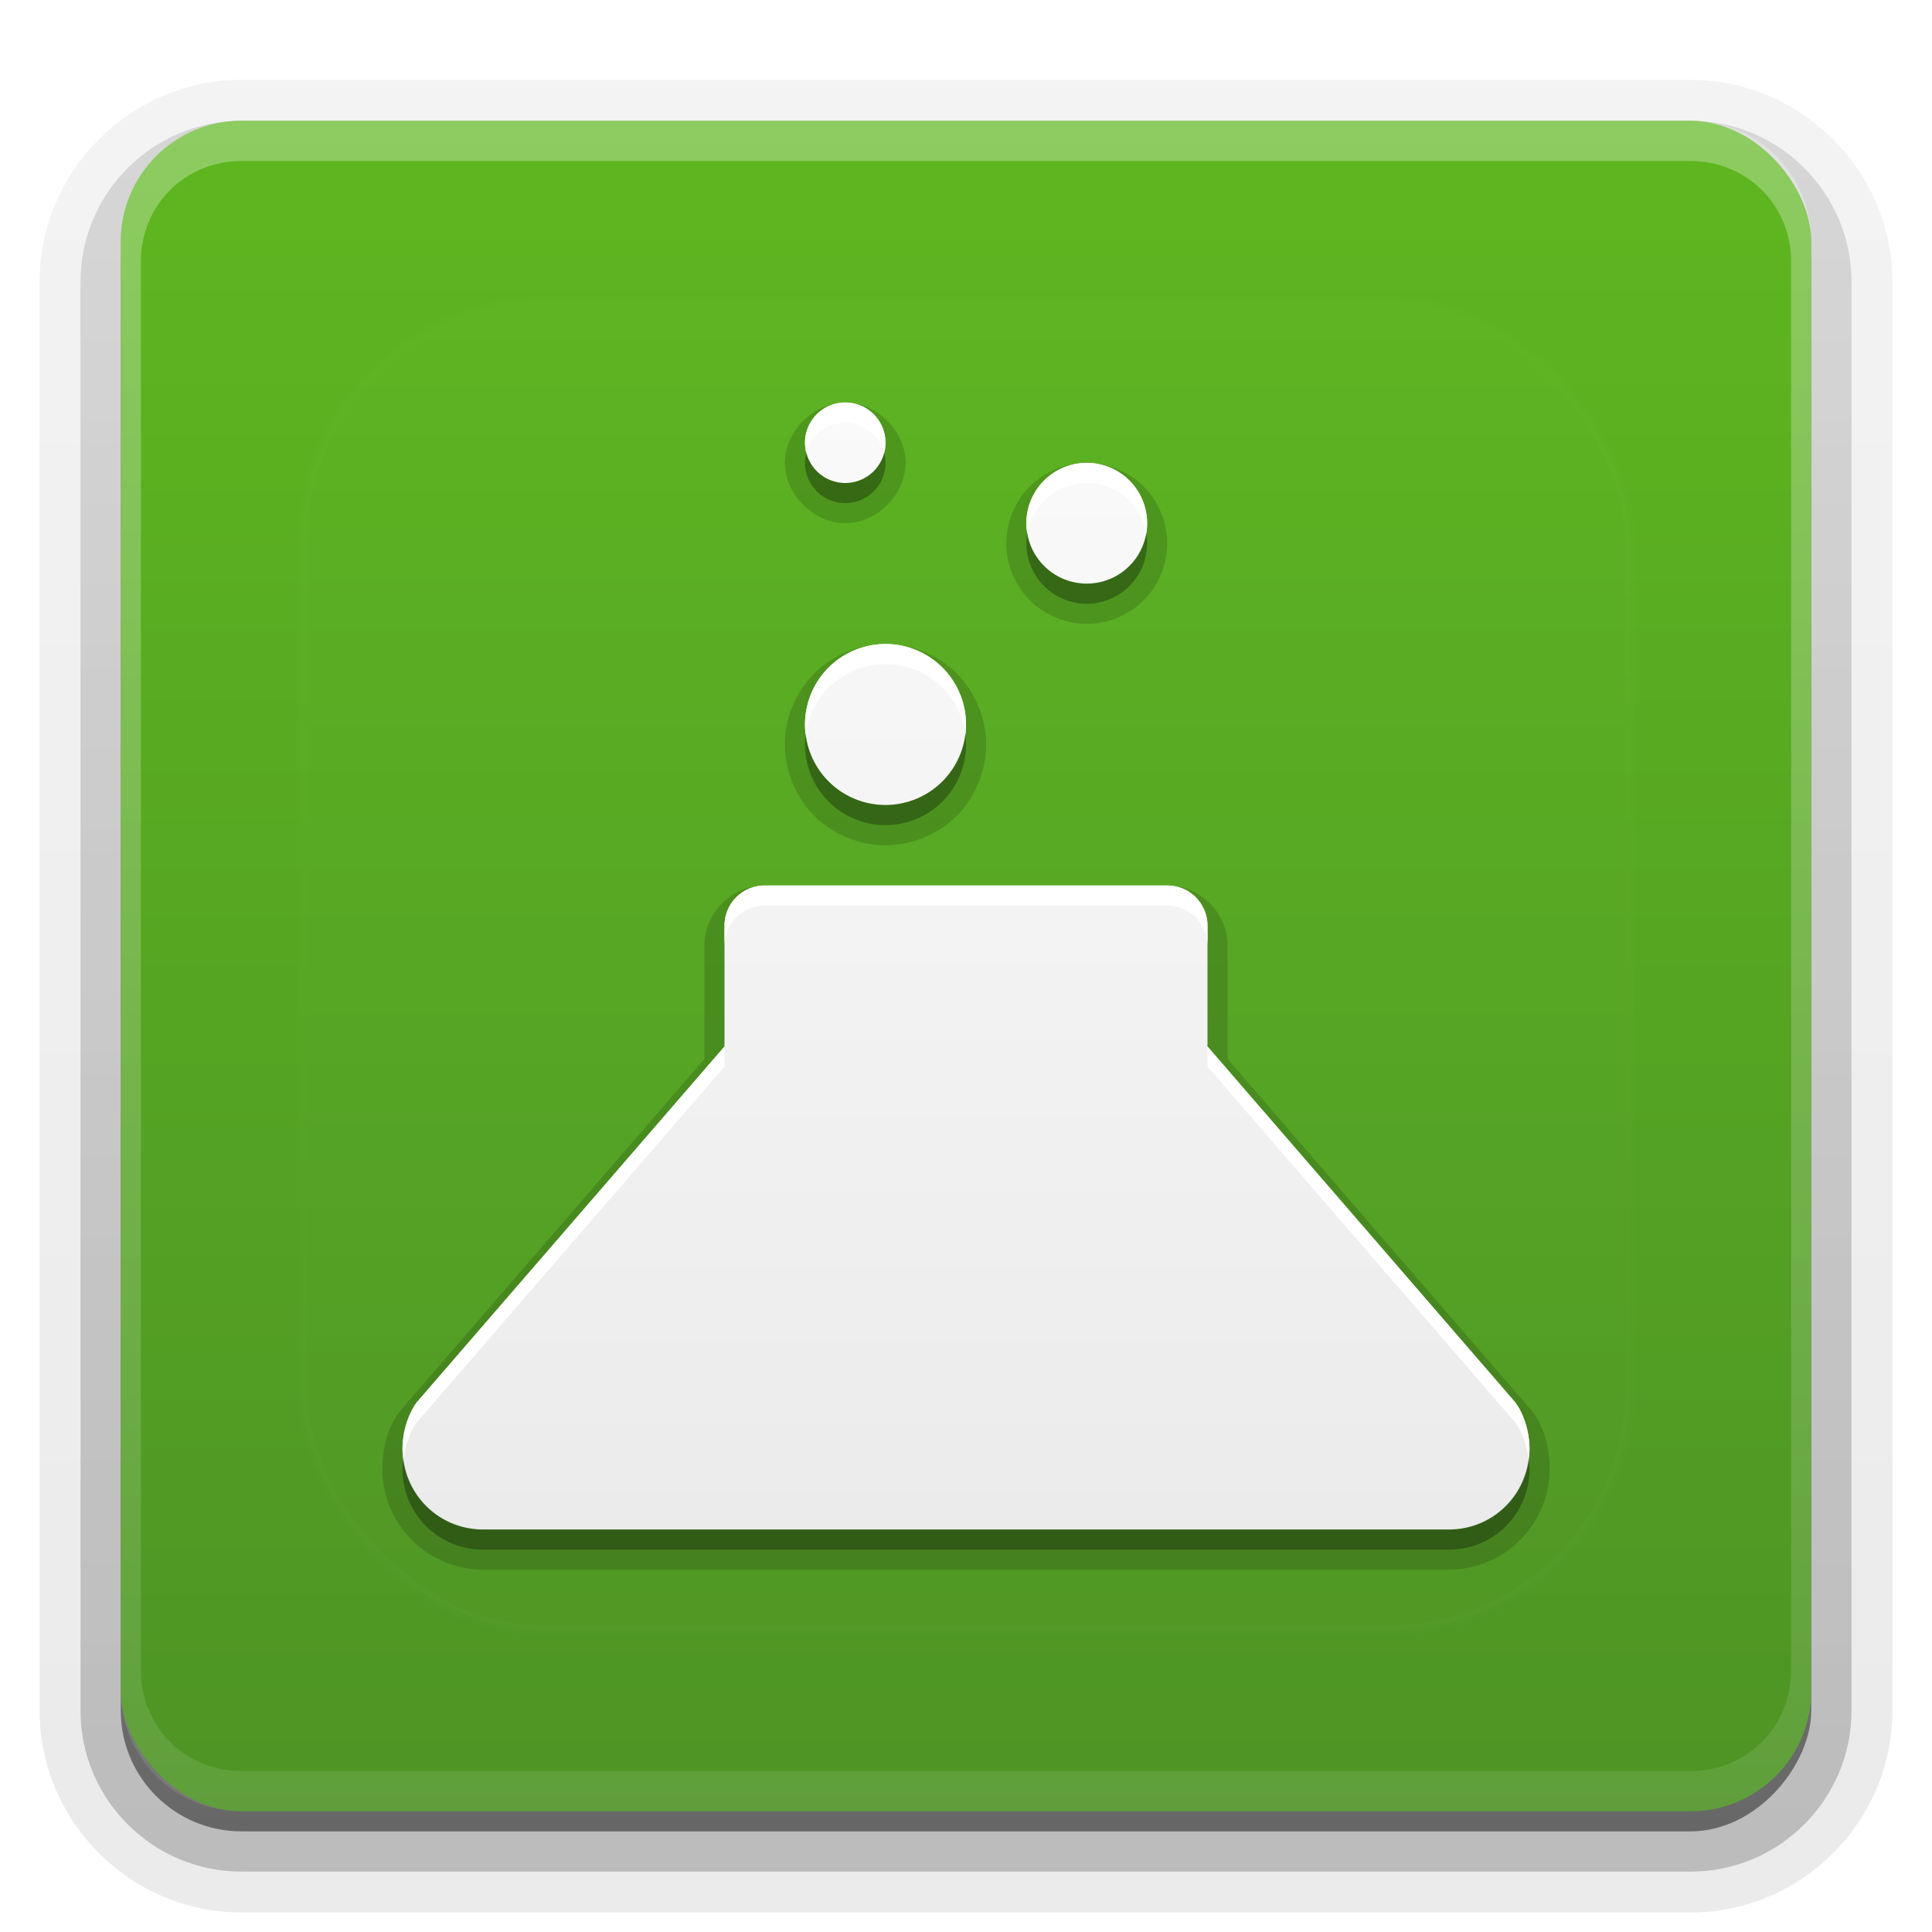 <?xml version="1.0" encoding="UTF-8"?>
<svg id="svg77" width="96" height="96" version="1.1" xmlns="http://www.w3.org/2000/svg" xmlns:cc="http://creativecommons.org/ns#" xmlns:dc="http://purl.org/dc/elements/1.1/" xmlns:rdf="http://www.w3.org/1999/02/22-rdf-syntax-ns#" xmlns:xlink="http://www.w3.org/1999/xlink">
 <defs id="defs49">
  <linearGradient id="ButtonShadow" x1="45.448" x2="45.448" y1="92.54" y2="7.016" gradientTransform="scale(1.006 .994)" gradientUnits="userSpaceOnUse">
   <stop id="stop7" offset="0"/>
   <stop id="stop9" stop-opacity=".588" offset="1"/>
  </linearGradient>
  <filter id="filter3174">
   <feGaussianBlur id="feGaussianBlur12" stdDeviation="1.71"/>
  </filter>
  <filter id="filter3794" x="-.192" y="-.192" width="1.384" height="1.384">
   <feGaussianBlur id="feGaussianBlur15" stdDeviation="5.28"/>
  </filter>
  <linearGradient id="linearGradient3613" x1="48" x2="48" y1="20.221" y2="138.66" gradientUnits="userSpaceOnUse">
   <stop id="stop18" stop-color="#fff" offset="0"/>
   <stop id="stop20" stop-color="#fff" stop-opacity="0" offset="1"/>
  </linearGradient>
  <linearGradient id="linearGradient3617" x1="48" x2="48" y1="90" y2="5.988" gradientUnits="userSpaceOnUse">
   <stop id="stop23" stop-color="#4e9425" offset="0"/>
   <stop id="stop25" stop-color="#5eb71f" offset="1"/>
  </linearGradient>
  <linearGradient id="ButtonShadow-0" x1="45.448" x2="45.448" y1="92.54" y2="7.016" gradientTransform="matrix(1.006 0 0 .994 100 0)" gradientUnits="userSpaceOnUse">
   <stop id="stop28" offset="0"/>
   <stop id="stop30" stop-opacity=".588" offset="1"/>
  </linearGradient>
  <linearGradient id="linearGradient3780" x1="32.251" x2="32.251" y1="6.132" y2="90.239" gradientTransform="matrix(1.024 0 0 1.012 -1.143 -98.071)" gradientUnits="userSpaceOnUse" xlink:href="#ButtonShadow-0"/>
  <linearGradient id="linearGradient3721" x1="32.251" x2="32.251" y1="6.132" y2="90.239" gradientTransform="translate(0,-97)" gradientUnits="userSpaceOnUse" xlink:href="#ButtonShadow-0"/>
  <clipPath id="clipPath4355">
   <rect id="rect35" x="6" y="6" width="84" height="84" rx="6" ry="6" fill="#fff"/>
  </clipPath>
  <linearGradient id="linearGradient4390" x1="48" x2="48" y1="88" y2="-40" gradientTransform="matrix(1,0,0,-1,0,92)" gradientUnits="userSpaceOnUse">
   <stop id="stop2" stop-color="#fff" offset="0"/>
   <stop id="stop4" stop-color="#fff" stop-opacity="0" offset="1"/>
  </linearGradient>
 </defs>
 <g id="g53" display="none">
  <rect id="rect51" x="5" y="7" width="86" height="85" rx="6" ry="6" fill="url(#ButtonShadow)" filter="url(#filter3174)" opacity=".9"/>
 </g>
 <g id="g67">
  <g id="g63" fill="url(#linearGradient3780)">
   <path id="path55" transform="scale(1,-1)" d="m12-95.031c-5.511 0-10.031 4.52-10.031 10.031v71c0 5.511 4.52 10.031 10.031 10.031h72c5.511 0 10.031-4.52 10.031-10.031v-71c0-5.511-4.52-10.031-10.031-10.031h-72z" opacity=".08"/>
   <path id="path57" transform="scale(1,-1)" d="m12-94.031c-4.972 0-9.031 4.06-9.031 9.031v71c0 4.972 4.06 9.031 9.031 9.031h72c4.972 0 9.031-4.06 9.031-9.031v-71c0-4.972-4.06-9.031-9.031-9.031h-72z" opacity=".1"/>
   <path id="path59" transform="scale(1,-1)" d="m12-93c-4.409 0-8 3.591-8 8v71c0 4.409 3.591 8 8 8h72c4.409 0 8-3.591 8-8v-71c0-4.409-3.591-8-8-8h-72z" opacity=".2"/>
   <rect id="rect61" transform="scale(1,-1)" x="5" y="-92" width="86" height="85" rx="7" ry="7" opacity=".3"/>
  </g>
  <rect id="rect65" transform="scale(1,-1)" x="6" y="-91" width="84" height="84" rx="6" ry="6" fill="url(#linearGradient3721)" opacity=".45"/>
 </g>
 <g id="g87">
  <rect id="rect81" x="6" y="6" width="84" height="84" rx="6" ry="6" fill="url(#linearGradient3617)"/>
  <path id="path83" d="m12 6c-3.324 0-6 2.676-6 6v72c0 3.324 2.676 6 6 6h72c3.324 0 6-2.676 6-6v-72c0-3.324-2.676-6-6-6zm0 2h72c2.805 0 5 2.195 5 5v70c0 2.805-2.195 5-5 5h-72c-2.805 0-5-2.195-5-5v-70c0-2.805 2.195-5 5-5z" fill="url(#linearGradient4390)" opacity=".3"/>
 </g>
 <g id="g91">
  <rect id="rect89" x="15" y="15" width="66" height="66" rx="12" ry="12" clip-path="url(#clipPath4355)" fill="url(#linearGradient3613)" filter="url(#filter3794)" opacity=".1" stroke="#fff" stroke-linecap="round" stroke-width=".5"/>
 </g>
 <defs id="defs101">
  <linearGradient id="a" x1="8" x2="8" y1="1" y2="15" gradientUnits="userSpaceOnUse">
   <stop id="stop96" stop-color="#fafafa" offset="0"/>
   <stop id="stop98" stop-color="#ebebeb" offset="1"/>
  </linearGradient>
 </defs>
 <g id="g123">
  <path id="path103" transform="matrix(4,0,0,4,16,17)" d="m6.5 0.75c-0.393 0-0.75 0.357-0.75 0.75s0.357 0.75 0.75 0.75 0.75-0.357 0.75-0.75-0.357-0.75-0.75-0.75zm3 0.75c-0.262 0-0.522 0.108-0.707 0.293-0.185 0.185-0.293 0.445-0.293 0.707s0.108 0.522 0.293 0.707c0.185 0.185 0.445 0.293 0.707 0.293s0.522-0.108 0.707-0.293c0.185-0.185 0.293-0.445 0.293-0.707s-0.108-0.522-0.293-0.707c-0.185-0.185-0.445-0.293-0.707-0.293zm-2.5 2.25c-0.327 0-0.653 0.134-0.885 0.365-0.231 0.231-0.365 0.558-0.365 0.885s0.134 0.653 0.365 0.885c0.231 0.231 0.558 0.365 0.885 0.365s0.653-0.134 0.885-0.365c0.231-0.231 0.365-0.558 0.365-0.885s-0.134-0.653-0.365-0.885c-0.231-0.231-0.558-0.365-0.885-0.365zm-1.5 3c-0.411 0-0.75 0.339-0.75 0.75v1.406l-3.732 4.316c-0.162 0.174-0.268 0.441-0.268 0.777 0 0.688 0.562 1.25 1.25 1.25h12c0.688 0 1.25-0.562 1.25-1.25 0-0.336-0.106-0.603-0.268-0.777l-3.732-4.316v-1.406c0-0.411-0.339-0.75-0.75-0.75z" opacity=".15"/>
  <g id="Bevel1"></g>
  <g id="Bevel2"></g>
  <path id="base" transform="translate(16,16) scale(4)" d="m6.5 1a0.5 0.5 0 0 0-0.5 0.5 0.5 0.5 0 0 0 0.5 0.5 0.5 0.5 0 0 0 0.5-0.5 0.5 0.5 0 0 0-0.5-0.5zm3 0.75a0.75 0.75 0 0 0-0.75 0.75 0.75 0.75 0 0 0 0.75 0.75 0.75 0.75 0 0 0 0.75-0.75 0.75 0.75 0 0 0-0.75-0.75zm-2.5 2.25a1 1 0 0 0-1 1 1 1 0 0 0 1 1 1 1 0 0 0 1-1 1 1 0 0 0-1-1zm-1.5 3c-0.277 0-0.5 0.223-0.5 0.5v1.5l-3.799 4.393c-0.092 0.099-0.201 0.339-0.201 0.607 0 0.554 0.446 1 1 1h12c0.554 0 1-0.446 1-1 0-0.268-0.109-0.508-0.201-0.607l-3.799-4.393v-1.5c0-0.277-0.223-0.5-0.5-0.5h-5z" fill="url(#a)"/>
  <path id="path113" transform="translate(0,2)" d="m40.064 20.496a2 2 0 0 0-0.064 0.504 2 2 0 0 0 2 2 2 2 0 0 0 2-2 2 2 0 0 0-0.064-0.496 2 2 0 0 1-1.935 1.496 2 2 0 0 1-1.935-1.504zm10.979 3.99a3 3 0 0 0-0.043 0.514 3 3 0 0 0 3 3 3 3 0 0 0 3-3 3 3 0 0 0-0.043-0.486 3 3 0 0 1-2.957 2.486 3 3 0 0 1-2.957-2.514zm-3.078 10.008a4 4 0 0 1-3.965 3.506 4 4 0 0 1-3.965-3.494 4 4 0 0 0-0.035 0.494 4 4 0 0 0 4 4 4 4 0 0 0 4-4 4 4 0 0 0-0.035-0.506zm-27.916 35.99c-0.022 0.17-0.049 0.338-0.049 0.516 0 2.216 1.784 4 4 4h48c2.216 0 4-1.784 4-4 0-0.176-0.028-0.342-0.049-0.51-0.243 1.98-1.903 3.51-3.951 3.51h-48c-2.05 0-3.711-1.532-3.951-3.516z" opacity=".3" stroke-width="4"/>
  <path id="path118" transform="translate(0,2)" d="m42 18a2 2 0 0 0-2 2 2 2 0 0 0 0.064 0.496 2 2 0 0 1 1.935-1.496 2 2 0 0 1 1.935 1.504 2 2 0 0 0 0.064-0.504 2 2 0 0 0-2-2zm12 3a3 3 0 0 0-3 3 3 3 0 0 0 0.043 0.486 3 3 0 0 1 2.957-2.486 3 3 0 0 1 2.957 2.514 3 3 0 0 0 0.043-0.514 3 3 0 0 0-3-3zm-10 9a4 4 0 0 0-4 4 4 4 0 0 0 0.035 0.506 4 4 0 0 1 3.965-3.506 4 4 0 0 1 3.965 3.494 4 4 0 0 0 0.035-0.494 4 4 0 0 0-4-4zm-6 12c-1.108 0-2 0.892-2 2v1c0-1.108 0.892-2 2-2h20c1.108 0 2 0.892 2 2v-1c0-1.108-0.892-2-2-2h-20zm-2 8-15.195 17.57c-0.369 0.398-0.805 1.356-0.805 2.43 0 0.166 0.029 0.324 0.049 0.484 0.109-0.853 0.448-1.582 0.756-1.914l15.195-17.57v-1zm24 0v1l15.195 17.57c0.309 0.332 0.648 1.064 0.756 1.92 0.02-0.162 0.049-0.322 0.049-0.49 0-1.073-0.436-2.032-0.805-2.43l-15.195-17.57z" fill="#fff" stroke-width="4"/>
 </g>
</svg>
